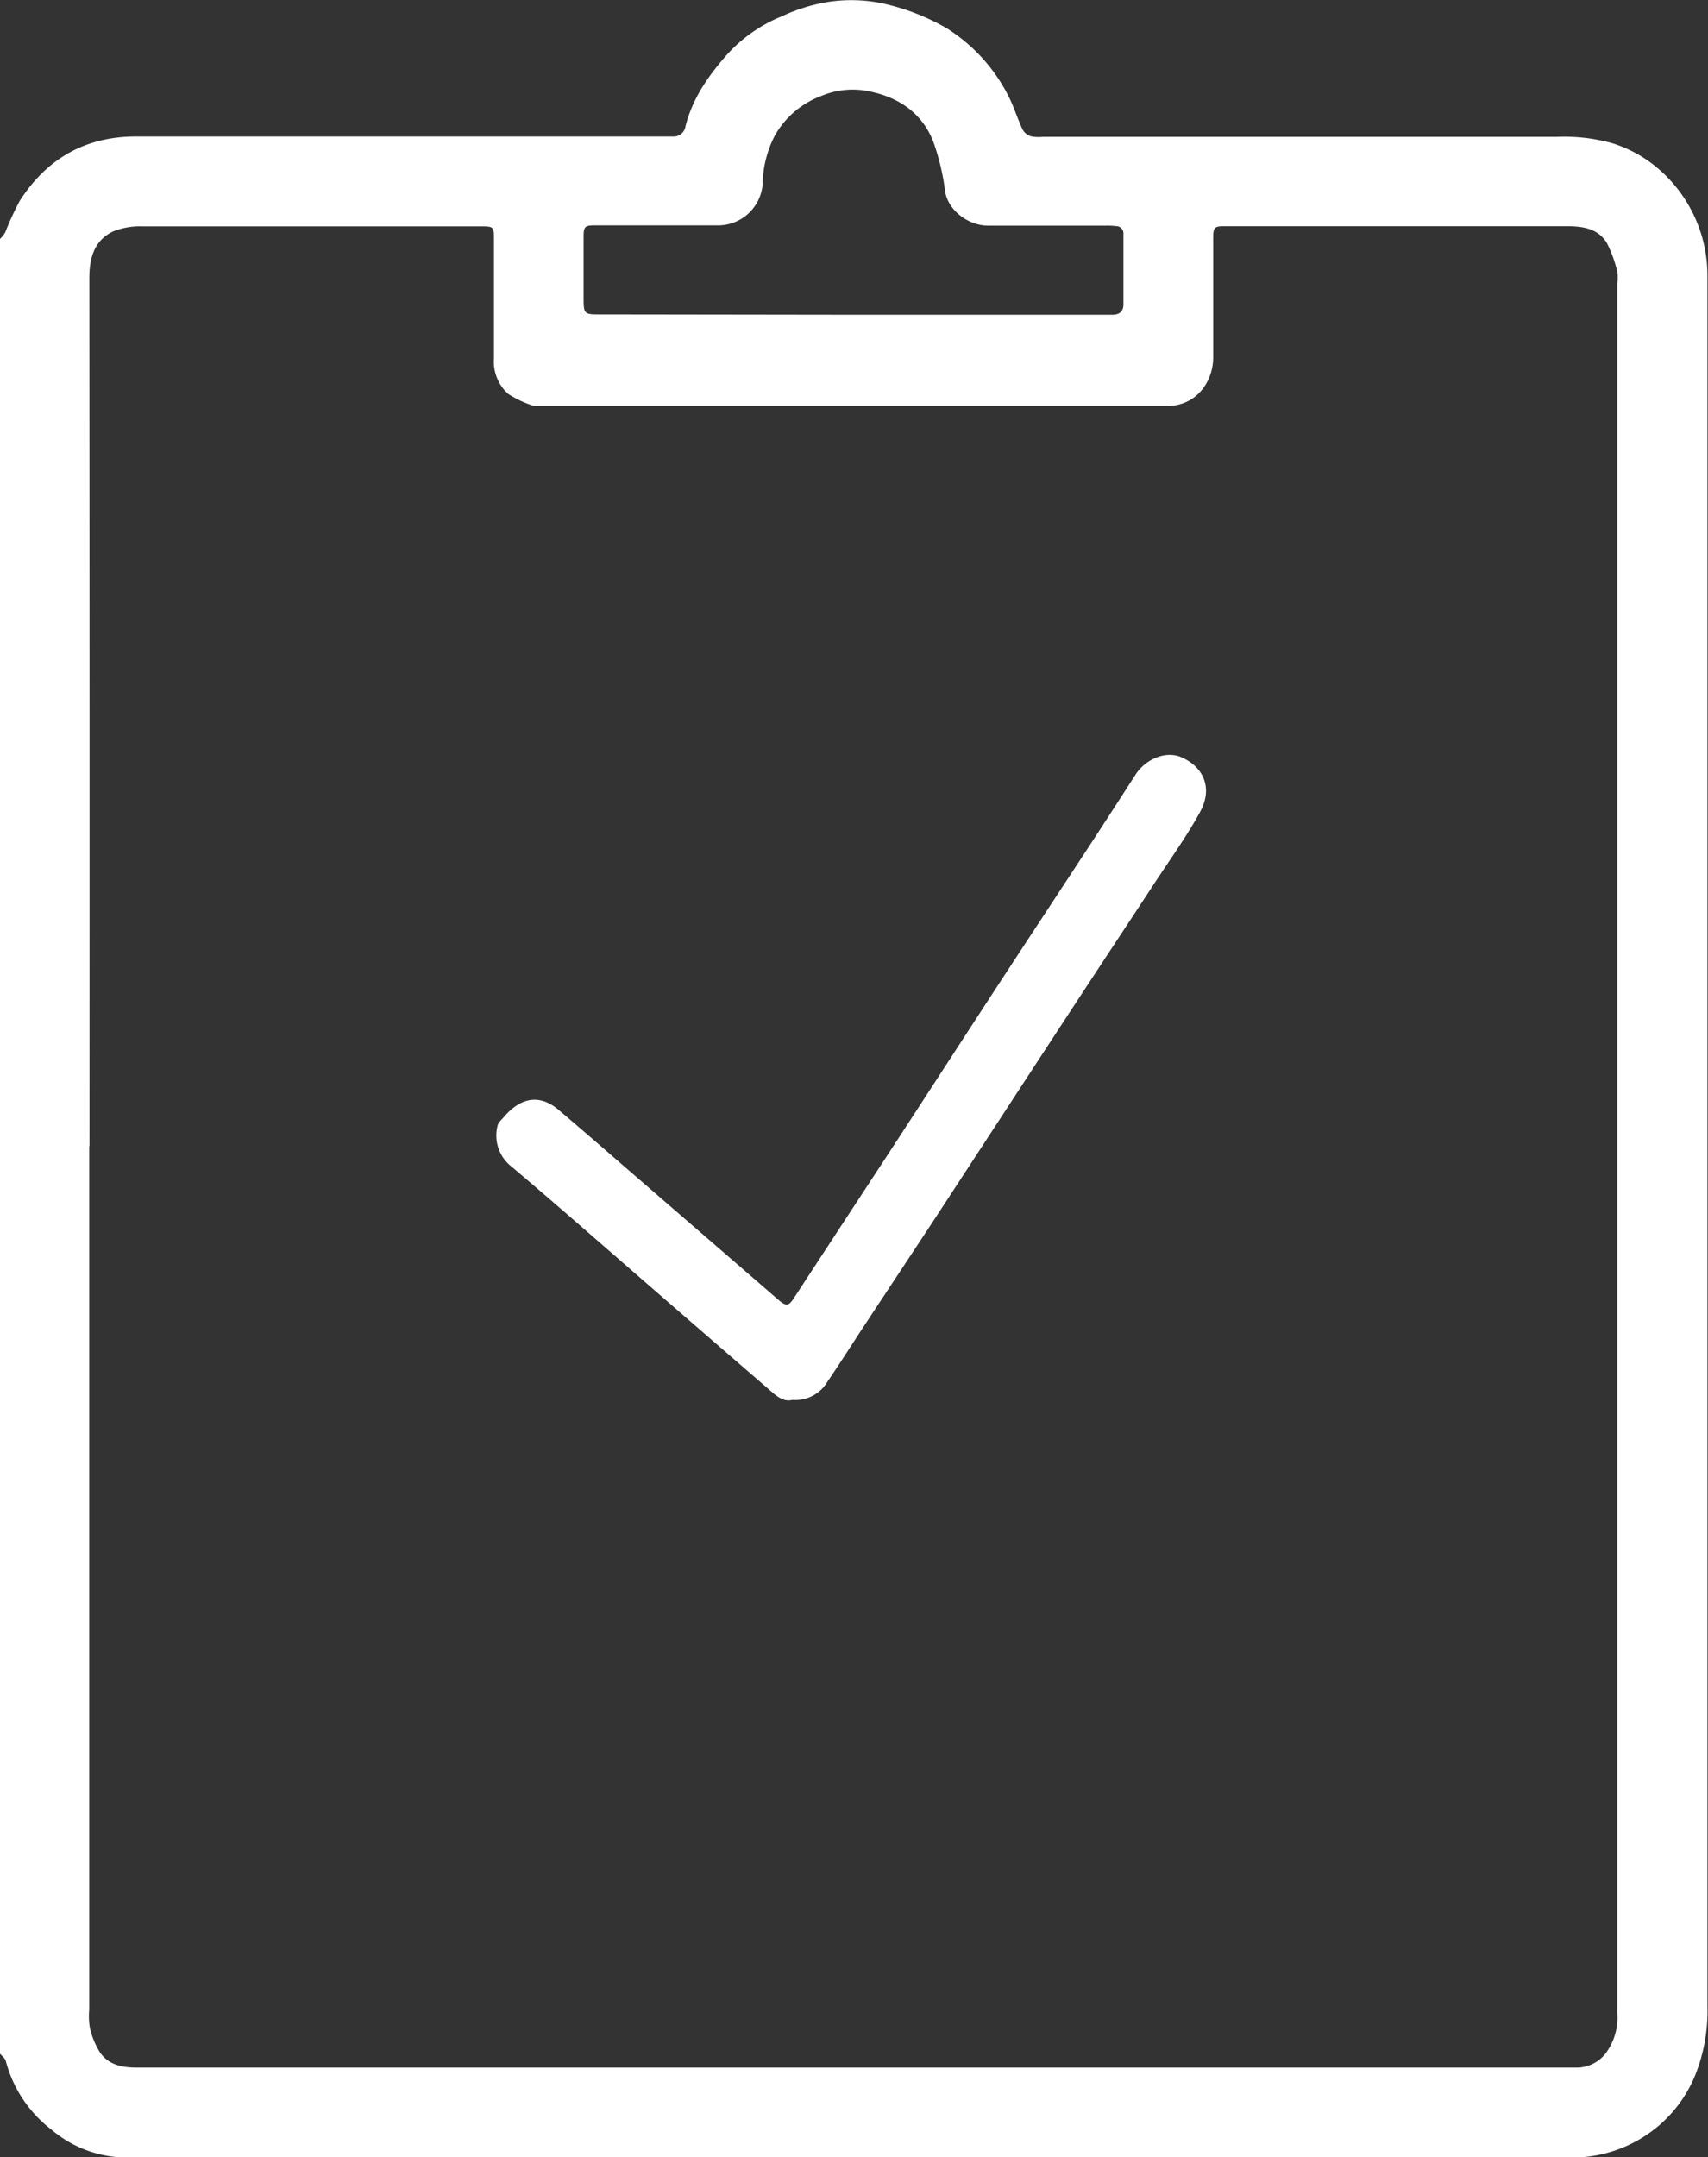 <svg id="圖層_1" data-name="圖層 1" xmlns="http://www.w3.org/2000/svg" width="248.91" height="314.13" viewBox="0 0 248.91 314.13">
  <rect x="0" y="0" width="248.91" height="314.13" fill="#333333" stroke="none"/>
  <g>
    <path d="M11.62,306.38V42.1a4.44,4.44,0,0,0,.78-1,43.17,43.17,0,0,1,2.08-4.52C18.4,30.45,24,27.19,31.4,27.18q38.42,0,76.84,0c.52,0,1,0,1.56,0a1.72,1.72,0,0,0,1.7-1.41c1-4.09,3.31-7.37,6-10.44a21.79,21.79,0,0,1,8.16-5.7,25.29,25.29,0,0,1,6.9-2.09,22.31,22.31,0,0,1,8.84.53,32.4,32.4,0,0,1,8.23,3.37,25.09,25.09,0,0,1,8.8,9.55c.88,1.64,1.41,3.46,2.2,5.15a2.12,2.12,0,0,0,1.18,1,5.82,5.82,0,0,0,1.78.09h74.93a26.13,26.13,0,0,1,8,.91,18.86,18.86,0,0,1,6.74,3.71,20.5,20.5,0,0,1,7.19,15.75c0,.56,0,1.12,0,1.68q0,125.11,0,250.23a25.1,25.1,0,0,1-1.81,10.06,19.22,19.22,0,0,1-5.82,7.73,19.46,19.46,0,0,1-12.4,4.2q-104.59-.09-209.2,0H30a17,17,0,0,1-10.87-4.05,18.5,18.5,0,0,1-6.65-9.95C12.36,307,11.91,306.72,11.62,306.38Zm13-132.17V300a10.45,10.45,0,0,0,.1,2.63,11.68,11.68,0,0,0,1.48,3.58c1.24,1.77,3.17,2.19,5.29,2.19q104.18,0,208.36,0c.6,0,1.2,0,1.8,0a5.37,5.37,0,0,0,3.91-2,8.69,8.69,0,0,0,1.75-5.94q0-126,0-251.91a6.26,6.26,0,0,0,0-1.68,18.63,18.63,0,0,0-1.53-4.2c-1.38-2.23-3.75-2.44-6.15-2.43q-24.69,0-49.39,0c-1.7,0-1.82.13-1.82,1.86,0,5.72,0,11.43,0,17.15a7.57,7.57,0,0,1-1.39,4.5,6.31,6.31,0,0,1-5.46,2.65H90.1a1.92,1.92,0,0,1-.72,0,15.13,15.13,0,0,1-3.7-1.73,6.34,6.34,0,0,1-2.08-5.15q0-8.74,0-17.5c0-1.66-.09-1.75-1.78-1.75H74.25c-13.94,0-27.89,0-41.84,0a10.51,10.51,0,0,0-4.3.73c-2.76,1.32-3.47,3.87-3.47,6.79Q24.69,111,24.66,174.21ZM135.9,53.14h37.76c1.05,0,1.68-.41,1.68-1.53,0-3.4,0-6.8,0-10.19a1.07,1.07,0,0,0-1.07-1.19,11.32,11.32,0,0,0-1.43-.07H155.59c-2.8,0-5.8-2.18-6.24-5a33.61,33.61,0,0,0-1.74-7.28c-1.72-4.32-5.29-6.56-9.74-7.36a11.84,11.84,0,0,0-6.58.76A13,13,0,0,0,124.56,27a15.89,15.89,0,0,0-1.8,7.12,6.52,6.52,0,0,1-6.76,6q-8.81,0-17.62,0c-1.56,0-1.71.17-1.71,1.73v8.63c0,2.61,0,2.61,2.55,2.61Z" transform="translate(-11.62 -7.3)" style="fill: #fff"/>
    <path d="M127.12,211.17c-1.4.36-2.45-.66-3.48-1.56q-11.39-9.83-22.72-19.7c-4.94-4.29-9.87-8.6-14.88-12.82a5.73,5.73,0,0,1-1.91-5.85c.08-.44.54-.83.87-1.21,2.36-2.79,5.12-3.54,8-1.12,4.21,3.56,8.35,7.19,12.52,10.79l19.66,17c1,.84,1.39.78,2.08-.27q6.75-10.32,13.51-20.63c5.49-8.41,10.95-16.85,16.45-25.27,4.52-6.92,9.07-13.81,13.59-20.71,2.12-3.24,4.22-6.5,6.32-9.75,1.4-2.17,4.3-3.45,6.52-2.55,3.18,1.3,4.85,4.37,2.87,8s-4.53,7.14-6.84,10.68c-3.17,4.84-6.37,9.67-9.54,14.5q-5.75,8.76-11.47,17.53-5.37,8.22-10.74,16.43c-3.48,5.3-7,10.59-10.48,15.88-1.76,2.67-3.46,5.37-5.26,8A5.39,5.39,0,0,1,127.12,211.17Z" transform="translate(-11.62 -7.3)" style="fill: #fff"/>
  </g>
</svg>
